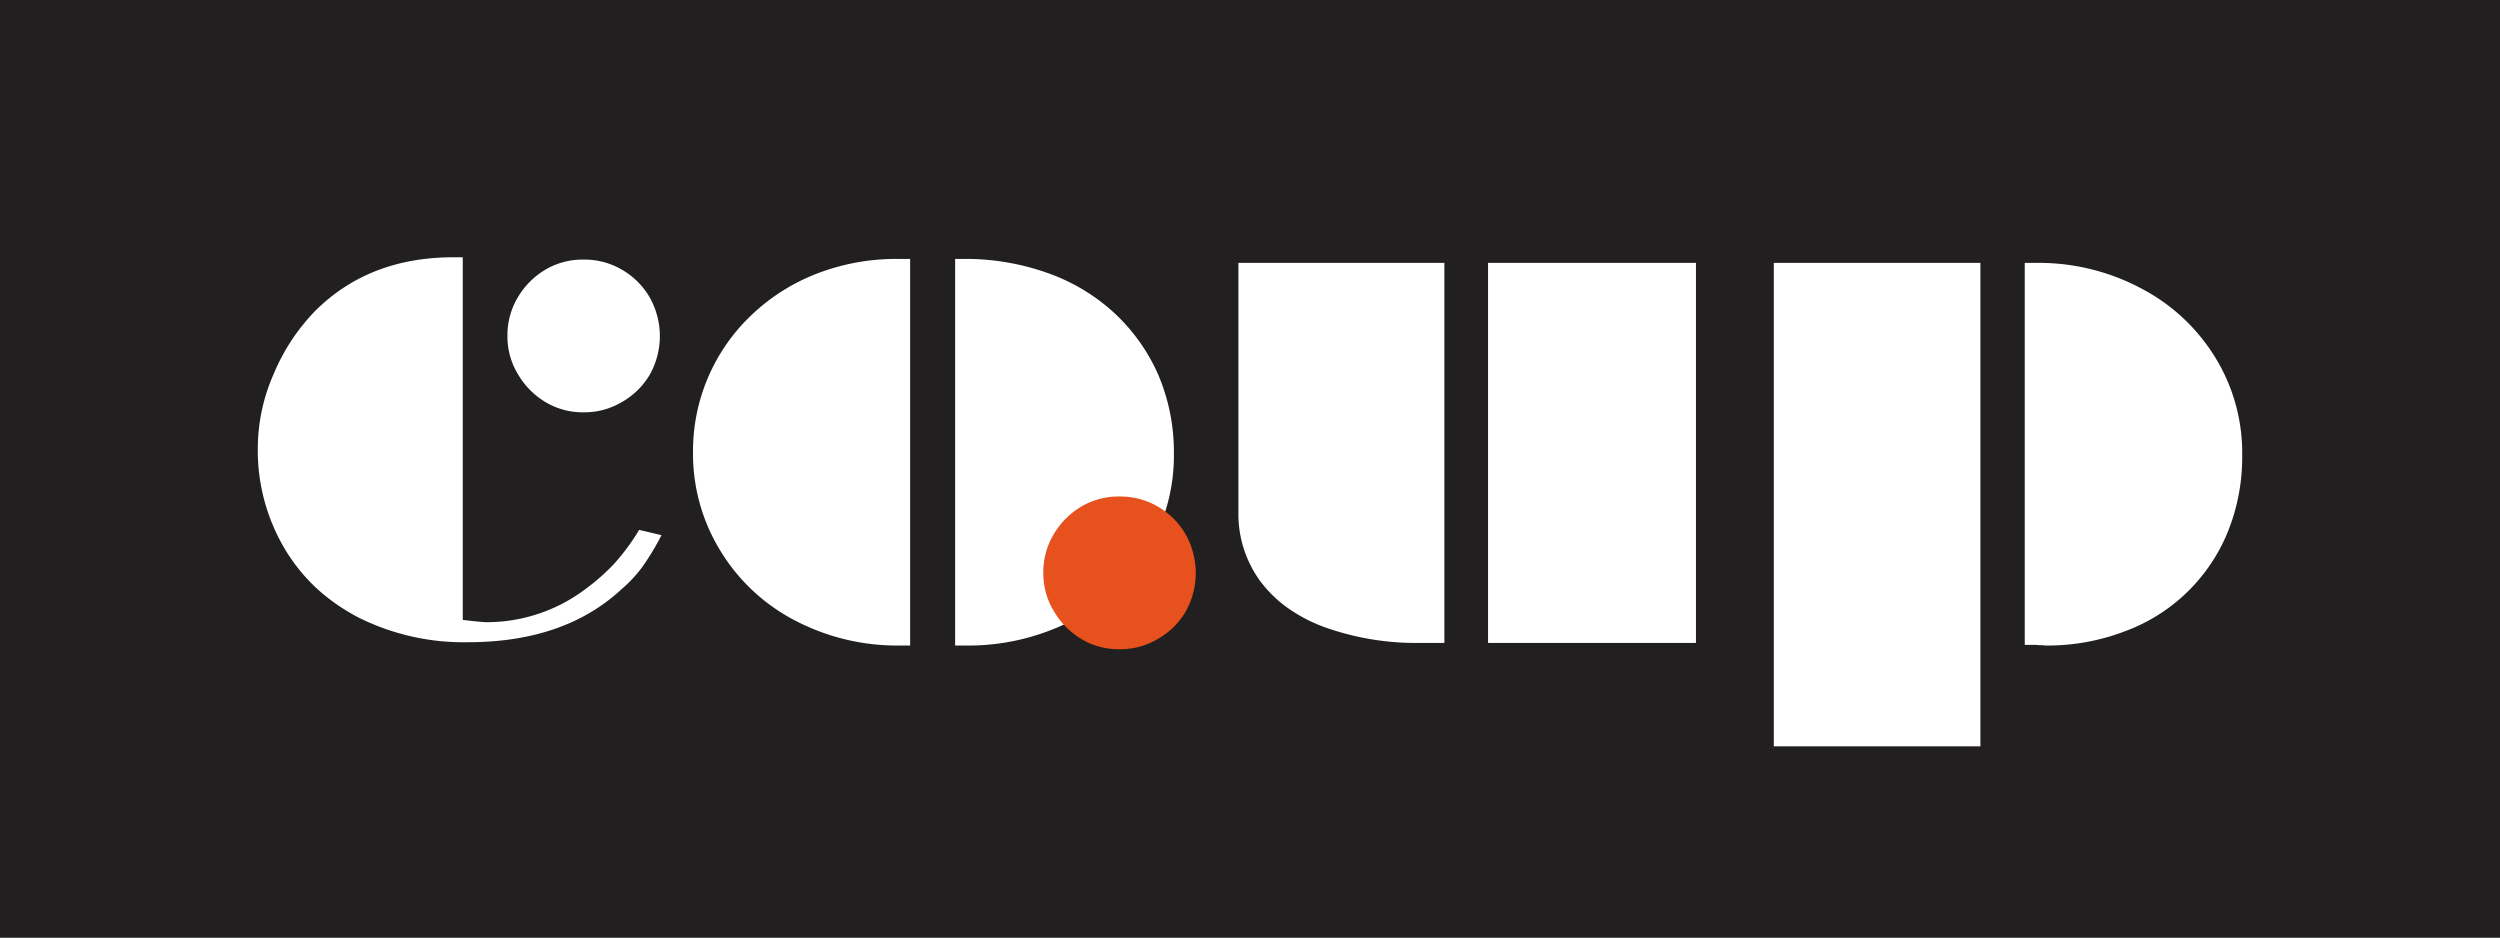<svg viewBox="0 0 453.543 170.079" xmlns="http://www.w3.org/2000/svg"><rect x="0" y="0" width="453.543" height="170.079" fill="#333333" stroke="none"/><path d="m-.206 0h453.955v170.079h-453.955z" fill="#221f20"/><g fill="#fff"><path d="m115.954 96.134 4.052.953a47.037 47.037 0 0 1 -3.575 5.899 24.809 24.809 0 0 1 -3.635 3.873q-10.368 9.653-27.947 9.653a42.674 42.674 0 0 1 -19.783-4.469 35.719 35.719 0 0 1 -7.687-5.363 32.679 32.679 0 0 1 -5.78-7.21 34.968 34.968 0 0 1 -4.827-18.353 33.382 33.382 0 0 1 2.86-13.229 36.674 36.674 0 0 1 7.508-11.441q9.772-9.773 25.146-9.773h1.669v65.786q3.396.417 4.41.417a29.82 29.82 0 0 0 18.174-6.257 37.344 37.344 0 0 0 4.886-4.35 40.071 40.071 0 0 0 4.529-6.138zm-10.13-49.041a13.482 13.482 0 0 1 7.032 1.847 13.744 13.744 0 0 1 5.005 5.005 14.305 14.305 0 0 1 0 14.063 13.742 13.742 0 0 1 -5.065 4.946 13.353 13.353 0 0 1 -6.972 1.847 13.132 13.132 0 0 1 -6.853-1.847 14.205 14.205 0 0 1 -5.005-5.065 13.124 13.124 0 0 1 -1.907-6.912 13.351 13.351 0 0 1 1.847-6.972 14.224 14.224 0 0 1 5.005-5.065 13.257 13.257 0 0 1 6.912-1.847z"/><path d="m165.114 46.974v70.136h-1.907a39.997 39.997 0 0 1 -19.068-4.588 34.352 34.352 0 0 1 -13.467-12.633 33.545 33.545 0 0 1 -4.946-17.817 33.962 33.962 0 0 1 10.726-25.027 35.888 35.888 0 0 1 11.858-7.449 39.861 39.861 0 0 1 14.48-2.622zm8.164 70.136v-70.136h1.371a44.49 44.49 0 0 1 15.433 2.562 35.027 35.027 0 0 1 12.096 7.27 33.865 33.865 0 0 1 7.985 11.262 35.841 35.841 0 0 1 2.801 14.123 33.363 33.363 0 0 1 -4.886 17.876 34.482 34.482 0 0 1 -13.586 12.514 41.333 41.333 0 0 1 -19.485 4.529z"/><path d="m224.67 92.857v-45.168h37.362v68.944h-4.172a49.271 49.271 0 0 1 -17.578-2.86 28.548 28.548 0 0 1 -6.674-3.486 22.606 22.606 0 0 1 -4.886-4.737 20.61 20.61 0 0 1 -4.051-12.693zm45.287 23.776v-68.944h37.719v68.944z"/><path d="m321.799 135.403v-87.714h37.481v87.714zm45.526-18.413v-69.301h2.205a39.526 39.526 0 0 1 18.83 4.588 34.398 34.398 0 0 1 13.526 12.573 32.943 32.943 0 0 1 4.886 17.638 36.306 36.306 0 0 1 -2.562 13.884 32.095 32.095 0 0 1 -18.77 18.174 39.285 39.285 0 0 1 -14.42 2.562 4.088 4.088 0 0 0 -.775-.059 6.565 6.565 0 0 1 -.894-.06z"/></g><path d="m203.044 90.074a13.481 13.481 0 0 1 7.032 1.847 13.745 13.745 0 0 1 5.005 5.005 14.307 14.307 0 0 1 0 14.063 13.745 13.745 0 0 1 -5.065 4.946 13.353 13.353 0 0 1 -6.972 1.847 13.131 13.131 0 0 1 -6.853-1.847 14.208 14.208 0 0 1 -5.006-5.065 13.125 13.125 0 0 1 -1.907-6.912 13.352 13.352 0 0 1 1.847-6.972 14.225 14.225 0 0 1 5.005-5.065 13.256 13.256 0 0 1 6.912-1.847z" fill="#e7511e"/></svg>